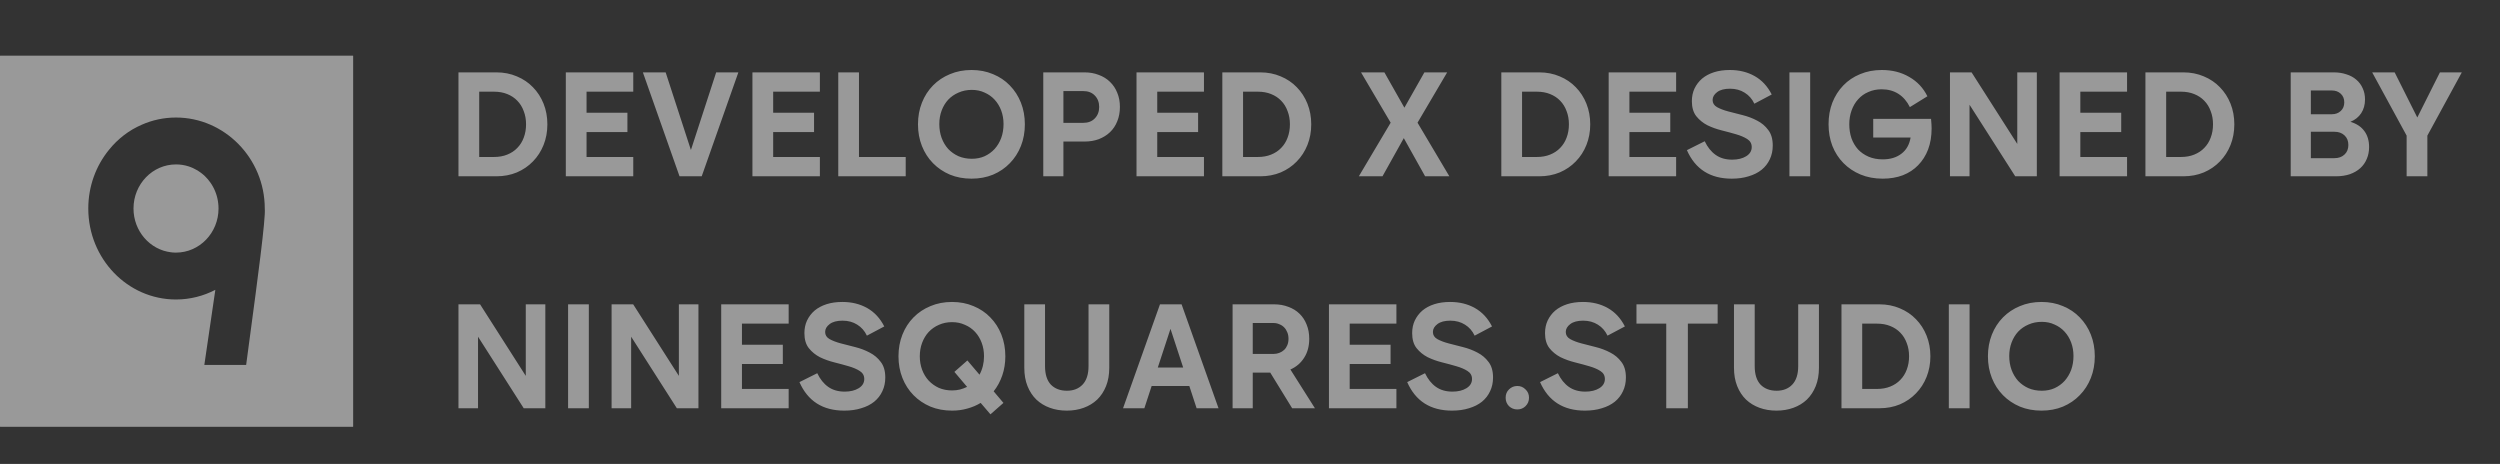 <svg width="194" height="36" viewBox="0 0 194 36" fill="none" xmlns="http://www.w3.org/2000/svg">
<rect x="0" y="0" width="194" height="36" fill="#333333" stroke="none"/>
<path d="M35.577 5.616H38.523C39.096 5.616 39.625 5.72 40.108 5.927C40.592 6.127 41.007 6.407 41.355 6.768C41.71 7.129 41.985 7.555 42.182 8.047C42.378 8.538 42.476 9.072 42.476 9.648C42.476 10.224 42.378 10.758 42.182 11.249C41.985 11.741 41.71 12.167 41.355 12.528C41.007 12.889 40.592 13.173 40.108 13.38C39.625 13.58 39.096 13.68 38.523 13.68H35.577V5.616ZM37.186 7.114V12.182H38.33C38.715 12.182 39.059 12.121 39.361 11.998C39.67 11.875 39.931 11.702 40.142 11.48C40.361 11.257 40.528 10.992 40.641 10.685C40.762 10.37 40.822 10.024 40.822 9.648C40.822 9.272 40.762 8.93 40.641 8.623C40.528 8.308 40.361 8.039 40.142 7.816C39.931 7.594 39.67 7.421 39.361 7.298C39.059 7.175 38.715 7.114 38.33 7.114H37.186ZM43.907 5.616H49.141V7.114H45.516V8.749H48.688V10.247H45.516V12.182H49.141V13.68H43.907V5.616ZM52.731 13.68L49.888 5.616H51.655L53.615 11.641L55.575 5.616H57.297L54.453 13.68H52.731ZM58.389 5.616H63.623V7.114H59.998V8.749H63.17V10.247H59.998V12.182H63.623V13.68H58.389V5.616ZM65.049 5.616H66.657V12.182H70.283V13.68H65.049V5.616ZM75.394 13.864C74.782 13.864 74.223 13.761 73.717 13.553C73.211 13.338 72.773 13.043 72.403 12.666C72.033 12.29 71.746 11.845 71.542 11.33C71.338 10.815 71.236 10.255 71.236 9.648C71.236 9.041 71.338 8.481 71.542 7.966C71.746 7.451 72.033 7.006 72.403 6.63C72.773 6.253 73.211 5.962 73.717 5.754C74.223 5.539 74.782 5.432 75.394 5.432C75.998 5.432 76.553 5.539 77.059 5.754C77.565 5.962 77.999 6.253 78.362 6.63C78.731 7.006 79.019 7.451 79.223 7.966C79.427 8.481 79.529 9.041 79.529 9.648C79.529 10.255 79.427 10.815 79.223 11.33C79.019 11.845 78.731 12.29 78.362 12.666C77.999 13.043 77.565 13.338 77.059 13.553C76.553 13.761 75.998 13.864 75.394 13.864ZM75.416 12.321C75.779 12.321 76.108 12.255 76.402 12.125C76.704 11.986 76.964 11.798 77.184 11.56C77.403 11.315 77.573 11.03 77.694 10.708C77.814 10.377 77.875 10.017 77.875 9.625C77.875 9.249 77.814 8.899 77.694 8.577C77.573 8.254 77.403 7.974 77.184 7.736C76.964 7.498 76.704 7.313 76.402 7.183C76.108 7.044 75.779 6.975 75.416 6.975C75.038 6.975 74.695 7.044 74.386 7.183C74.076 7.313 73.808 7.498 73.581 7.736C73.362 7.974 73.192 8.254 73.072 8.577C72.951 8.899 72.89 9.249 72.89 9.625C72.89 10.017 72.951 10.377 73.072 10.708C73.192 11.03 73.362 11.315 73.581 11.56C73.808 11.798 74.076 11.986 74.386 12.125C74.695 12.255 75.038 12.321 75.416 12.321ZM82.521 9.533H84.062C84.439 9.533 84.737 9.418 84.957 9.187C85.183 8.957 85.296 8.661 85.296 8.3C85.296 7.939 85.183 7.643 84.957 7.413C84.737 7.183 84.439 7.067 84.062 7.067H82.521V9.533ZM80.958 13.68V5.616H84.152C84.56 5.616 84.93 5.681 85.262 5.812C85.602 5.935 85.892 6.115 86.135 6.353C86.384 6.591 86.572 6.875 86.701 7.206C86.837 7.528 86.905 7.893 86.905 8.3C86.905 8.707 86.837 9.076 86.701 9.406C86.572 9.736 86.384 10.02 86.135 10.258C85.892 10.489 85.602 10.669 85.262 10.8C84.93 10.923 84.56 10.984 84.152 10.984H82.521V13.68H80.958ZM88.193 5.616H93.427V7.114H89.802V8.749H92.973V10.247H89.802V12.182H93.427V13.68H88.193V5.616ZM94.853 5.616H97.798C98.371 5.616 98.9 5.72 99.384 5.927C99.867 6.127 100.283 6.407 100.63 6.768C100.985 7.129 101.26 7.555 101.457 8.047C101.653 8.538 101.752 9.072 101.752 9.648C101.752 10.224 101.653 10.758 101.457 11.249C101.26 11.741 100.985 12.167 100.63 12.528C100.283 12.889 99.867 13.173 99.384 13.38C98.9 13.58 98.371 13.68 97.798 13.68H94.853V5.616ZM96.461 7.114V12.182H97.606C97.991 12.182 98.334 12.121 98.636 11.998C98.946 11.875 99.206 11.702 99.418 11.48C99.637 11.257 99.803 10.992 99.916 10.685C100.037 10.37 100.098 10.024 100.098 9.648C100.098 9.272 100.037 8.93 99.916 8.623C99.803 8.308 99.637 8.039 99.418 7.816C99.206 7.594 98.946 7.421 98.636 7.298C98.334 7.175 97.991 7.114 97.606 7.114H96.461ZM105.446 13.68L107.916 9.521L105.616 5.616H107.429L108.981 8.358L110.533 5.616H112.3L110 9.521L112.47 13.68H110.589L108.935 10.719L107.281 13.68H105.446ZM116.503 5.616H119.448C120.022 5.616 120.551 5.72 121.034 5.927C121.518 6.127 121.933 6.407 122.28 6.768C122.635 7.129 122.911 7.555 123.107 8.047C123.303 8.538 123.402 9.072 123.402 9.648C123.402 10.224 123.303 10.758 123.107 11.249C122.911 11.741 122.635 12.167 122.28 12.528C121.933 12.889 121.518 13.173 121.034 13.38C120.551 13.58 120.022 13.68 119.448 13.68H116.503V5.616ZM118.111 7.114V12.182H119.256C119.641 12.182 119.984 12.121 120.286 11.998C120.596 11.875 120.856 11.702 121.068 11.48C121.287 11.257 121.453 10.992 121.567 10.685C121.688 10.37 121.748 10.024 121.748 9.648C121.748 9.272 121.688 8.93 121.567 8.623C121.453 8.308 121.287 8.039 121.068 7.816C120.856 7.594 120.596 7.421 120.286 7.298C119.984 7.175 119.641 7.114 119.256 7.114H118.111ZM124.833 5.616H130.067V7.114H126.442V8.749H129.613V10.247H126.442V12.182H130.067V13.68H124.833V5.616ZM134.382 13.864C132.712 13.864 131.553 13.127 130.904 11.652L132.286 10.961C132.505 11.422 132.788 11.775 133.136 12.021C133.483 12.267 133.91 12.39 134.416 12.39C134.853 12.39 135.216 12.301 135.503 12.125C135.79 11.948 135.934 11.71 135.934 11.411C135.934 11.142 135.816 10.934 135.583 10.788C135.356 10.643 135.069 10.52 134.722 10.42C134.382 10.32 134.012 10.22 133.612 10.12C133.211 10.02 132.837 9.886 132.49 9.717C132.15 9.54 131.863 9.306 131.629 9.014C131.403 8.723 131.289 8.335 131.289 7.851C131.289 7.49 131.357 7.163 131.493 6.872C131.636 6.572 131.833 6.315 132.082 6.1C132.339 5.885 132.649 5.72 133.011 5.604C133.374 5.489 133.782 5.432 134.235 5.432C134.96 5.432 135.601 5.589 136.16 5.904C136.719 6.219 137.161 6.695 137.486 7.332L136.138 8.047C135.964 7.678 135.714 7.394 135.39 7.194C135.065 6.987 134.684 6.883 134.246 6.883C133.815 6.883 133.483 6.971 133.249 7.148C133.015 7.325 132.898 7.528 132.898 7.759C132.898 7.997 133.011 8.181 133.238 8.312C133.471 8.442 133.762 8.554 134.11 8.646C134.457 8.738 134.831 8.834 135.232 8.934C135.632 9.034 136.005 9.176 136.353 9.36C136.7 9.537 136.987 9.778 137.214 10.086C137.448 10.385 137.565 10.788 137.565 11.295C137.565 11.687 137.489 12.04 137.339 12.355C137.195 12.67 136.983 12.943 136.704 13.173C136.425 13.396 136.088 13.565 135.696 13.68C135.311 13.803 134.873 13.864 134.382 13.864ZM138.861 5.616H140.47V13.68H138.861V5.616ZM149.893 9.971C149.893 10.57 149.803 11.111 149.622 11.595C149.44 12.071 149.183 12.478 148.851 12.816C148.526 13.154 148.13 13.415 147.662 13.599C147.193 13.776 146.672 13.864 146.098 13.864C145.464 13.864 144.89 13.757 144.376 13.542C143.862 13.327 143.421 13.031 143.051 12.655C142.681 12.278 142.394 11.833 142.19 11.318C141.993 10.804 141.896 10.243 141.896 9.636C141.896 9.037 141.993 8.481 142.19 7.966C142.394 7.451 142.677 7.006 143.04 6.63C143.402 6.253 143.836 5.962 144.342 5.754C144.848 5.539 145.411 5.432 146.03 5.432C146.838 5.432 147.548 5.612 148.16 5.973C148.779 6.326 149.248 6.826 149.565 7.471L148.205 8.312C147.986 7.866 147.691 7.524 147.322 7.286C146.952 7.048 146.518 6.929 146.019 6.929C145.641 6.929 145.298 6.998 144.988 7.137C144.678 7.267 144.414 7.455 144.195 7.701C143.976 7.939 143.806 8.227 143.685 8.565C143.564 8.895 143.504 9.256 143.504 9.648C143.504 10.032 143.561 10.393 143.674 10.731C143.794 11.061 143.964 11.349 144.184 11.595C144.41 11.833 144.682 12.021 145 12.159C145.324 12.298 145.691 12.367 146.098 12.367C146.687 12.367 147.17 12.221 147.548 11.929C147.934 11.637 148.171 11.219 148.262 10.673H145.362V9.222H149.848C149.863 9.375 149.874 9.514 149.882 9.636C149.889 9.752 149.893 9.863 149.893 9.971ZM151.318 5.616H152.995L156.54 11.169V5.616H158.058V13.68H156.382L152.836 8.127V13.68H151.318V5.616ZM159.825 5.616H165.059V7.114H161.434V8.749H164.606V10.247H161.434V12.182H165.059V13.68H159.825V5.616ZM166.485 5.616H169.431C170.004 5.616 170.533 5.72 171.017 5.927C171.5 6.127 171.915 6.407 172.263 6.768C172.618 7.129 172.893 7.555 173.09 8.047C173.286 8.538 173.384 9.072 173.384 9.648C173.384 10.224 173.286 10.758 173.09 11.249C172.893 11.741 172.618 12.167 172.263 12.528C171.915 12.889 171.5 13.173 171.017 13.38C170.533 13.58 170.004 13.68 169.431 13.68H166.485V5.616ZM168.094 7.114V12.182H169.238C169.623 12.182 169.967 12.121 170.269 11.998C170.578 11.875 170.839 11.702 171.051 11.48C171.27 11.257 171.436 10.992 171.549 10.685C171.67 10.37 171.73 10.024 171.73 9.648C171.73 9.272 171.67 8.93 171.549 8.623C171.436 8.308 171.27 8.039 171.051 7.816C170.839 7.594 170.578 7.421 170.269 7.298C169.967 7.175 169.623 7.114 169.238 7.114H168.094ZM179.322 10.224V12.274H181.146C181.47 12.274 181.731 12.182 181.927 11.998C182.131 11.814 182.233 11.564 182.233 11.249C182.233 10.934 182.131 10.685 181.927 10.5C181.731 10.316 181.47 10.224 181.146 10.224H179.322ZM179.322 8.865H180.953C181.232 8.865 181.463 8.78 181.644 8.611C181.826 8.442 181.916 8.219 181.916 7.943C181.916 7.667 181.826 7.444 181.644 7.275C181.463 7.106 181.232 7.021 180.953 7.021H179.322V8.865ZM177.759 5.616H181.101C181.455 5.616 181.78 5.666 182.075 5.766C182.376 5.858 182.633 5.996 182.845 6.18C183.064 6.365 183.23 6.587 183.344 6.849C183.464 7.102 183.525 7.39 183.525 7.713C183.525 8.127 183.426 8.484 183.23 8.784C183.033 9.083 182.754 9.306 182.392 9.452C182.875 9.598 183.237 9.84 183.479 10.178C183.721 10.508 183.842 10.919 183.842 11.411C183.842 11.748 183.781 12.056 183.661 12.332C183.547 12.609 183.381 12.847 183.162 13.046C182.943 13.246 182.671 13.403 182.347 13.519C182.029 13.626 181.67 13.68 181.27 13.68H177.759V5.616ZM186.755 13.68V10.524L184.081 5.616H185.826L187.582 9.118L189.338 5.616H191.037L188.363 10.524V13.68H186.755ZM35.577 23.616H37.254L40.8 29.169V23.616H42.318V31.68H40.641L37.095 26.127V31.68H35.577V23.616ZM44.084 23.616H45.693V31.68H44.084V23.616ZM47.459 23.616H49.135L52.681 29.169V23.616H54.199V31.68H52.523L48.977 26.127V31.68H47.459V23.616ZM55.966 23.616H61.2V25.114H57.575V26.749H60.747V28.247H57.575V30.182H61.2V31.68H55.966V23.616ZM65.515 31.864C63.846 31.864 62.687 31.127 62.037 29.652L63.419 28.961C63.638 29.422 63.921 29.775 64.269 30.021C64.616 30.267 65.043 30.39 65.549 30.39C65.987 30.39 66.349 30.301 66.636 30.125C66.923 29.948 67.067 29.71 67.067 29.41C67.067 29.142 66.95 28.934 66.716 28.788C66.489 28.642 66.202 28.52 65.855 28.42C65.515 28.32 65.145 28.22 64.745 28.12C64.344 28.02 63.97 27.886 63.623 27.717C63.283 27.541 62.996 27.306 62.762 27.014C62.535 26.723 62.422 26.335 62.422 25.851C62.422 25.49 62.49 25.163 62.626 24.872C62.77 24.572 62.966 24.315 63.215 24.1C63.472 23.885 63.782 23.72 64.144 23.604C64.507 23.489 64.914 23.432 65.368 23.432C66.093 23.432 66.734 23.589 67.293 23.904C67.852 24.219 68.294 24.695 68.619 25.332L67.271 26.047C67.097 25.678 66.848 25.394 66.523 25.194C66.198 24.987 65.817 24.883 65.379 24.883C64.948 24.883 64.616 24.971 64.382 25.148C64.148 25.325 64.031 25.528 64.031 25.759C64.031 25.997 64.144 26.181 64.371 26.312C64.605 26.442 64.896 26.554 65.243 26.646C65.59 26.738 65.964 26.834 66.365 26.934C66.765 27.034 67.139 27.176 67.486 27.36C67.833 27.537 68.12 27.779 68.347 28.086C68.581 28.385 68.698 28.788 68.698 29.295C68.698 29.687 68.623 30.04 68.472 30.355C68.328 30.67 68.117 30.943 67.837 31.173C67.558 31.396 67.222 31.565 66.829 31.68C66.444 31.803 66.006 31.864 65.515 31.864ZM73.879 30.298C74.099 30.298 74.303 30.274 74.491 30.228C74.688 30.175 74.873 30.105 75.046 30.021L74.061 28.858L75.069 27.971L76.009 29.076C76.243 28.646 76.36 28.17 76.36 27.648C76.36 27.272 76.3 26.922 76.179 26.6C76.059 26.277 75.889 25.997 75.669 25.759C75.451 25.521 75.186 25.336 74.876 25.206C74.575 25.067 74.242 24.998 73.879 24.998C73.51 24.998 73.17 25.067 72.86 25.206C72.558 25.336 72.293 25.521 72.067 25.759C71.848 25.997 71.678 26.277 71.557 26.6C71.437 26.922 71.376 27.272 71.376 27.648C71.376 28.024 71.437 28.374 71.557 28.696C71.678 29.019 71.848 29.299 72.067 29.537C72.293 29.775 72.558 29.963 72.86 30.102C73.17 30.232 73.51 30.298 73.879 30.298ZM73.879 31.864C73.268 31.864 72.709 31.761 72.203 31.553C71.697 31.338 71.259 31.043 70.889 30.666C70.519 30.29 70.232 29.845 70.028 29.33C69.824 28.815 69.722 28.255 69.722 27.648C69.722 27.041 69.824 26.481 70.028 25.966C70.232 25.451 70.519 25.006 70.889 24.63C71.259 24.253 71.697 23.962 72.203 23.754C72.709 23.539 73.268 23.432 73.879 23.432C74.484 23.432 75.039 23.539 75.545 23.754C76.051 23.962 76.485 24.253 76.847 24.63C77.218 25.006 77.504 25.451 77.708 25.966C77.912 26.481 78.014 27.041 78.014 27.648C78.014 28.178 77.935 28.673 77.776 29.134C77.618 29.595 77.395 30.006 77.108 30.367L77.867 31.265L76.859 32.152L76.1 31.265C75.783 31.457 75.439 31.603 75.069 31.703C74.699 31.811 74.303 31.864 73.879 31.864ZM82.782 31.864C82.306 31.864 81.868 31.791 81.468 31.645C81.068 31.5 80.72 31.288 80.426 31.012C80.131 30.728 79.901 30.378 79.735 29.963C79.568 29.549 79.486 29.073 79.486 28.535V23.616H81.094V28.408C81.094 29.046 81.245 29.526 81.547 29.848C81.857 30.163 82.272 30.321 82.793 30.321C83.3 30.321 83.703 30.163 84.006 29.848C84.315 29.526 84.47 29.046 84.47 28.408V23.616H86.079V28.535C86.079 29.073 85.996 29.549 85.829 29.963C85.663 30.378 85.433 30.728 85.138 31.012C84.844 31.288 84.496 31.5 84.096 31.645C83.696 31.791 83.258 31.864 82.782 31.864ZM89.844 28.523H91.815L90.83 25.517L89.844 28.523ZM91.691 23.616L94.557 31.68H92.857L92.291 29.952H89.368L88.802 31.68H87.148L90.014 23.616H91.691ZM97.213 27.464H98.844C98.995 27.464 99.138 27.437 99.274 27.383C99.417 27.329 99.542 27.253 99.648 27.153C99.754 27.053 99.837 26.93 99.897 26.784C99.957 26.638 99.988 26.473 99.988 26.289C99.988 26.104 99.957 25.939 99.897 25.793C99.837 25.64 99.754 25.509 99.648 25.402C99.542 25.294 99.417 25.213 99.274 25.16C99.138 25.098 98.995 25.067 98.844 25.067H97.213V27.464ZM98.572 28.915H97.213V31.68H95.649V23.616H98.867C99.274 23.616 99.644 23.681 99.977 23.812C100.317 23.935 100.603 24.111 100.838 24.342C101.079 24.572 101.264 24.852 101.393 25.183C101.529 25.513 101.597 25.882 101.597 26.289C101.597 26.865 101.464 27.356 101.2 27.763C100.943 28.17 100.588 28.474 100.135 28.673L102.038 31.68H100.271L98.572 28.915ZM103.127 23.616H108.361V25.114H104.736V26.749H107.908V28.247H104.736V30.182H108.361V31.68H103.127V23.616ZM112.677 31.864C111.007 31.864 109.848 31.127 109.199 29.652L110.581 28.961C110.8 29.422 111.083 29.775 111.43 30.021C111.777 30.267 112.204 30.39 112.711 30.39C113.148 30.39 113.511 30.301 113.798 30.125C114.085 29.948 114.229 29.71 114.229 29.41C114.229 29.142 114.111 28.934 113.877 28.788C113.651 28.642 113.363 28.52 113.016 28.42C112.677 28.32 112.306 28.22 111.906 28.12C111.505 28.02 111.132 27.886 110.785 27.717C110.445 27.541 110.157 27.306 109.924 27.014C109.697 26.723 109.584 26.335 109.584 25.851C109.584 25.49 109.652 25.163 109.788 24.872C109.931 24.572 110.128 24.315 110.377 24.1C110.633 23.885 110.943 23.72 111.306 23.604C111.668 23.489 112.076 23.432 112.529 23.432C113.254 23.432 113.896 23.589 114.455 23.904C115.014 24.219 115.456 24.695 115.781 25.332L114.432 26.047C114.258 25.678 114.009 25.394 113.685 25.194C113.36 24.987 112.978 24.883 112.541 24.883C112.11 24.883 111.777 24.971 111.544 25.148C111.309 25.325 111.193 25.528 111.193 25.759C111.193 25.997 111.306 26.181 111.532 26.312C111.766 26.442 112.057 26.554 112.405 26.646C112.752 26.738 113.125 26.834 113.526 26.934C113.926 27.034 114.3 27.176 114.648 27.36C114.995 27.537 115.282 27.779 115.509 28.086C115.742 28.385 115.86 28.788 115.86 29.295C115.86 29.687 115.784 30.04 115.633 30.355C115.49 30.67 115.278 30.943 114.999 31.173C114.719 31.396 114.383 31.565 113.991 31.68C113.605 31.803 113.167 31.864 112.677 31.864ZM116.838 30.862C116.838 30.601 116.925 30.386 117.099 30.217C117.28 30.04 117.495 29.952 117.745 29.952C117.994 29.952 118.205 30.04 118.379 30.217C118.56 30.386 118.651 30.601 118.651 30.862C118.651 31.123 118.56 31.342 118.379 31.519C118.205 31.688 117.994 31.772 117.745 31.772C117.495 31.772 117.28 31.688 117.099 31.519C116.925 31.342 116.838 31.123 116.838 30.862ZM122.987 31.864C121.318 31.864 120.158 31.127 119.509 29.652L120.891 28.961C121.11 29.422 121.393 29.775 121.741 30.021C122.088 30.267 122.515 30.39 123.021 30.39C123.459 30.39 123.822 30.301 124.108 30.125C124.395 29.948 124.539 29.71 124.539 29.41C124.539 29.142 124.422 28.934 124.188 28.788C123.961 28.642 123.674 28.52 123.327 28.42C122.987 28.32 122.617 28.22 122.217 28.12C121.817 28.02 121.443 27.886 121.095 27.717C120.755 27.541 120.468 27.306 120.234 27.014C120.008 26.723 119.894 26.335 119.894 25.851C119.894 25.49 119.962 25.163 120.098 24.872C120.242 24.572 120.438 24.315 120.687 24.1C120.944 23.885 121.254 23.72 121.616 23.604C121.979 23.489 122.386 23.432 122.84 23.432C123.565 23.432 124.207 23.589 124.765 23.904C125.324 24.219 125.766 24.695 126.091 25.332L124.743 26.047C124.569 25.678 124.32 25.394 123.995 25.194C123.67 24.987 123.289 24.883 122.851 24.883C122.42 24.883 122.088 24.971 121.854 25.148C121.62 25.325 121.503 25.528 121.503 25.759C121.503 25.997 121.616 26.181 121.843 26.312C122.077 26.442 122.367 26.554 122.715 26.646C123.063 26.738 123.436 26.834 123.837 26.934C124.237 27.034 124.61 27.176 124.958 27.36C125.306 27.537 125.592 27.779 125.819 28.086C126.053 28.385 126.17 28.788 126.17 29.295C126.17 29.687 126.094 30.04 125.944 30.355C125.8 30.67 125.589 30.943 125.309 31.173C125.03 31.396 124.694 31.565 124.301 31.68C123.916 31.803 123.478 31.864 122.987 31.864ZM133.289 23.616V25.114H130.978V31.68H129.301V25.114H126.99V23.616H133.289ZM137.853 31.864C137.378 31.864 136.939 31.791 136.539 31.645C136.139 31.5 135.792 31.288 135.497 31.012C135.203 30.728 134.972 30.378 134.806 29.963C134.64 29.549 134.557 29.073 134.557 28.535V23.616H136.165V28.408C136.165 29.046 136.316 29.526 136.619 29.848C136.928 30.163 137.344 30.321 137.865 30.321C138.371 30.321 138.775 30.163 139.077 29.848C139.386 29.526 139.541 29.046 139.541 28.408V23.616H141.15V28.535C141.15 29.073 141.067 29.549 140.901 29.963C140.734 30.378 140.504 30.728 140.21 31.012C139.915 31.288 139.568 31.5 139.167 31.645C138.767 31.791 138.329 31.864 137.853 31.864ZM142.899 23.616H145.844C146.418 23.616 146.947 23.72 147.43 23.927C147.914 24.127 148.329 24.407 148.676 24.768C149.031 25.129 149.307 25.555 149.503 26.047C149.699 26.538 149.798 27.072 149.798 27.648C149.798 28.224 149.699 28.758 149.503 29.249C149.307 29.741 149.031 30.167 148.676 30.528C148.329 30.889 147.914 31.173 147.43 31.38C146.947 31.58 146.418 31.68 145.844 31.68H142.899V23.616ZM144.507 25.114V30.182H145.652C146.037 30.182 146.38 30.121 146.683 29.998C146.992 29.875 147.252 29.702 147.464 29.48C147.683 29.257 147.849 28.992 147.963 28.685C148.084 28.37 148.144 28.024 148.144 27.648C148.144 27.272 148.084 26.93 147.963 26.623C147.849 26.308 147.683 26.039 147.464 25.816C147.252 25.594 146.992 25.421 146.683 25.298C146.38 25.175 146.037 25.114 145.652 25.114H144.507ZM151.229 23.616H152.838V31.68H151.229V23.616ZM158.421 31.864C157.809 31.864 157.251 31.761 156.744 31.553C156.239 31.338 155.801 31.043 155.43 30.666C155.061 30.29 154.773 29.845 154.569 29.33C154.365 28.815 154.263 28.255 154.263 27.648C154.263 27.041 154.365 26.481 154.569 25.966C154.773 25.451 155.061 25.006 155.43 24.63C155.801 24.253 156.239 23.962 156.744 23.754C157.251 23.539 157.809 23.432 158.421 23.432C159.026 23.432 159.581 23.539 160.086 23.754C160.592 23.962 161.026 24.253 161.389 24.63C161.759 25.006 162.046 25.451 162.25 25.966C162.454 26.481 162.556 27.041 162.556 27.648C162.556 28.255 162.454 28.815 162.25 29.33C162.046 29.845 161.759 30.29 161.389 30.666C161.026 31.043 160.592 31.338 160.086 31.553C159.581 31.761 159.026 31.864 158.421 31.864ZM158.444 30.321C158.806 30.321 159.135 30.255 159.429 30.125C159.731 29.986 159.992 29.798 160.211 29.56C160.43 29.314 160.6 29.03 160.721 28.708C160.842 28.378 160.902 28.017 160.902 27.625C160.902 27.249 160.842 26.899 160.721 26.577C160.6 26.254 160.43 25.974 160.211 25.736C159.992 25.497 159.731 25.313 159.429 25.183C159.135 25.044 158.806 24.975 158.444 24.975C158.066 24.975 157.723 25.044 157.413 25.183C157.103 25.313 156.835 25.497 156.608 25.736C156.39 25.974 156.22 26.254 156.099 26.577C155.978 26.899 155.917 27.249 155.917 27.625C155.917 28.017 155.978 28.378 156.099 28.708C156.22 29.03 156.39 29.314 156.608 29.56C156.835 29.798 157.103 29.986 157.413 30.125C157.723 30.255 158.066 30.321 158.444 30.321Z" fill="white" fill-opacity="0.5"/>
<path fill-rule="evenodd" clip-rule="evenodd" d="M0.021 4.32H27.384C27.396 4.32 27.405 4.33 27.405 4.342V33.097C27.405 33.11 27.396 33.12 27.384 33.12H0.021C0.01 33.12 0 33.11 0 33.097V4.342C0 4.33 0.01 4.32 0.021 4.32ZM15.856 28.32L16.71 22.491C15.791 22.969 14.753 23.241 13.657 23.241C9.898 23.241 6.851 20.079 6.851 16.179C6.851 14.441 7.457 12.85 8.462 11.619C9.141 10.777 10.011 10.105 11 9.679C11.817 9.317 12.714 9.12 13.657 9.12C17.417 9.12 20.546 12.281 20.546 16.179C20.634 16.887 19.957 21.93 19.418 25.944C19.303 26.8 19.195 27.609 19.101 28.32H15.856ZM14.603 12.901C14.303 12.807 13.988 12.759 13.657 12.759C11.836 12.759 10.36 14.29 10.36 16.179C10.36 17.939 11.637 19.385 13.281 19.579H13.284H13.29L13.348 19.585H13.354L13.357 19.589H13.363H13.37H13.376H13.382H13.388L13.415 19.592H13.422H13.428H13.434L13.464 19.595H13.47H13.474H13.48L13.498 19.598H13.504H13.51L13.569 19.602H13.572H13.575H13.581H13.657C15.479 19.602 16.958 18.068 16.958 16.179C16.958 16.166 16.957 16.154 16.956 16.141C16.956 16.127 16.955 16.113 16.955 16.098V16.069L16.952 16.017V15.985L16.949 15.933L16.945 15.907L16.939 15.843V15.827C16.936 15.798 16.933 15.772 16.93 15.746L16.927 15.733L16.918 15.665L16.915 15.643L16.906 15.588L16.903 15.562L16.893 15.507L16.887 15.481L16.875 15.42L16.872 15.407L16.869 15.397C16.866 15.375 16.86 15.352 16.854 15.329L16.848 15.31L16.835 15.258L16.826 15.223L16.814 15.181L16.805 15.152L16.789 15.097L16.78 15.078C16.777 15.066 16.773 15.055 16.77 15.044C16.766 15.032 16.762 15.021 16.759 15.01L16.756 15.003L16.75 14.987L16.731 14.935L16.719 14.906L16.704 14.864L16.691 14.832L16.673 14.793L16.661 14.761L16.642 14.722L16.63 14.697V14.693C16.621 14.674 16.612 14.655 16.603 14.632H16.6L16.581 14.59L16.566 14.567L16.548 14.529L16.532 14.5L16.511 14.461L16.495 14.435L16.474 14.399V14.396L16.44 14.338L16.416 14.303L16.401 14.277L16.373 14.238L16.364 14.222L16.333 14.18L16.324 14.164C16.275 14.096 16.226 14.031 16.174 13.97L16.165 13.957L16.134 13.918L16.119 13.902L16.085 13.864L16.079 13.857L16.076 13.854C16.035 13.806 15.995 13.762 15.951 13.721L15.944 13.715L15.905 13.673L15.898 13.666C15.804 13.579 15.706 13.492 15.601 13.415L15.595 13.411C15.51 13.347 15.421 13.286 15.329 13.227H15.326C15.102 13.092 14.861 12.982 14.606 12.901H14.603Z" fill="white" fill-opacity="0.5"/>
</svg>
